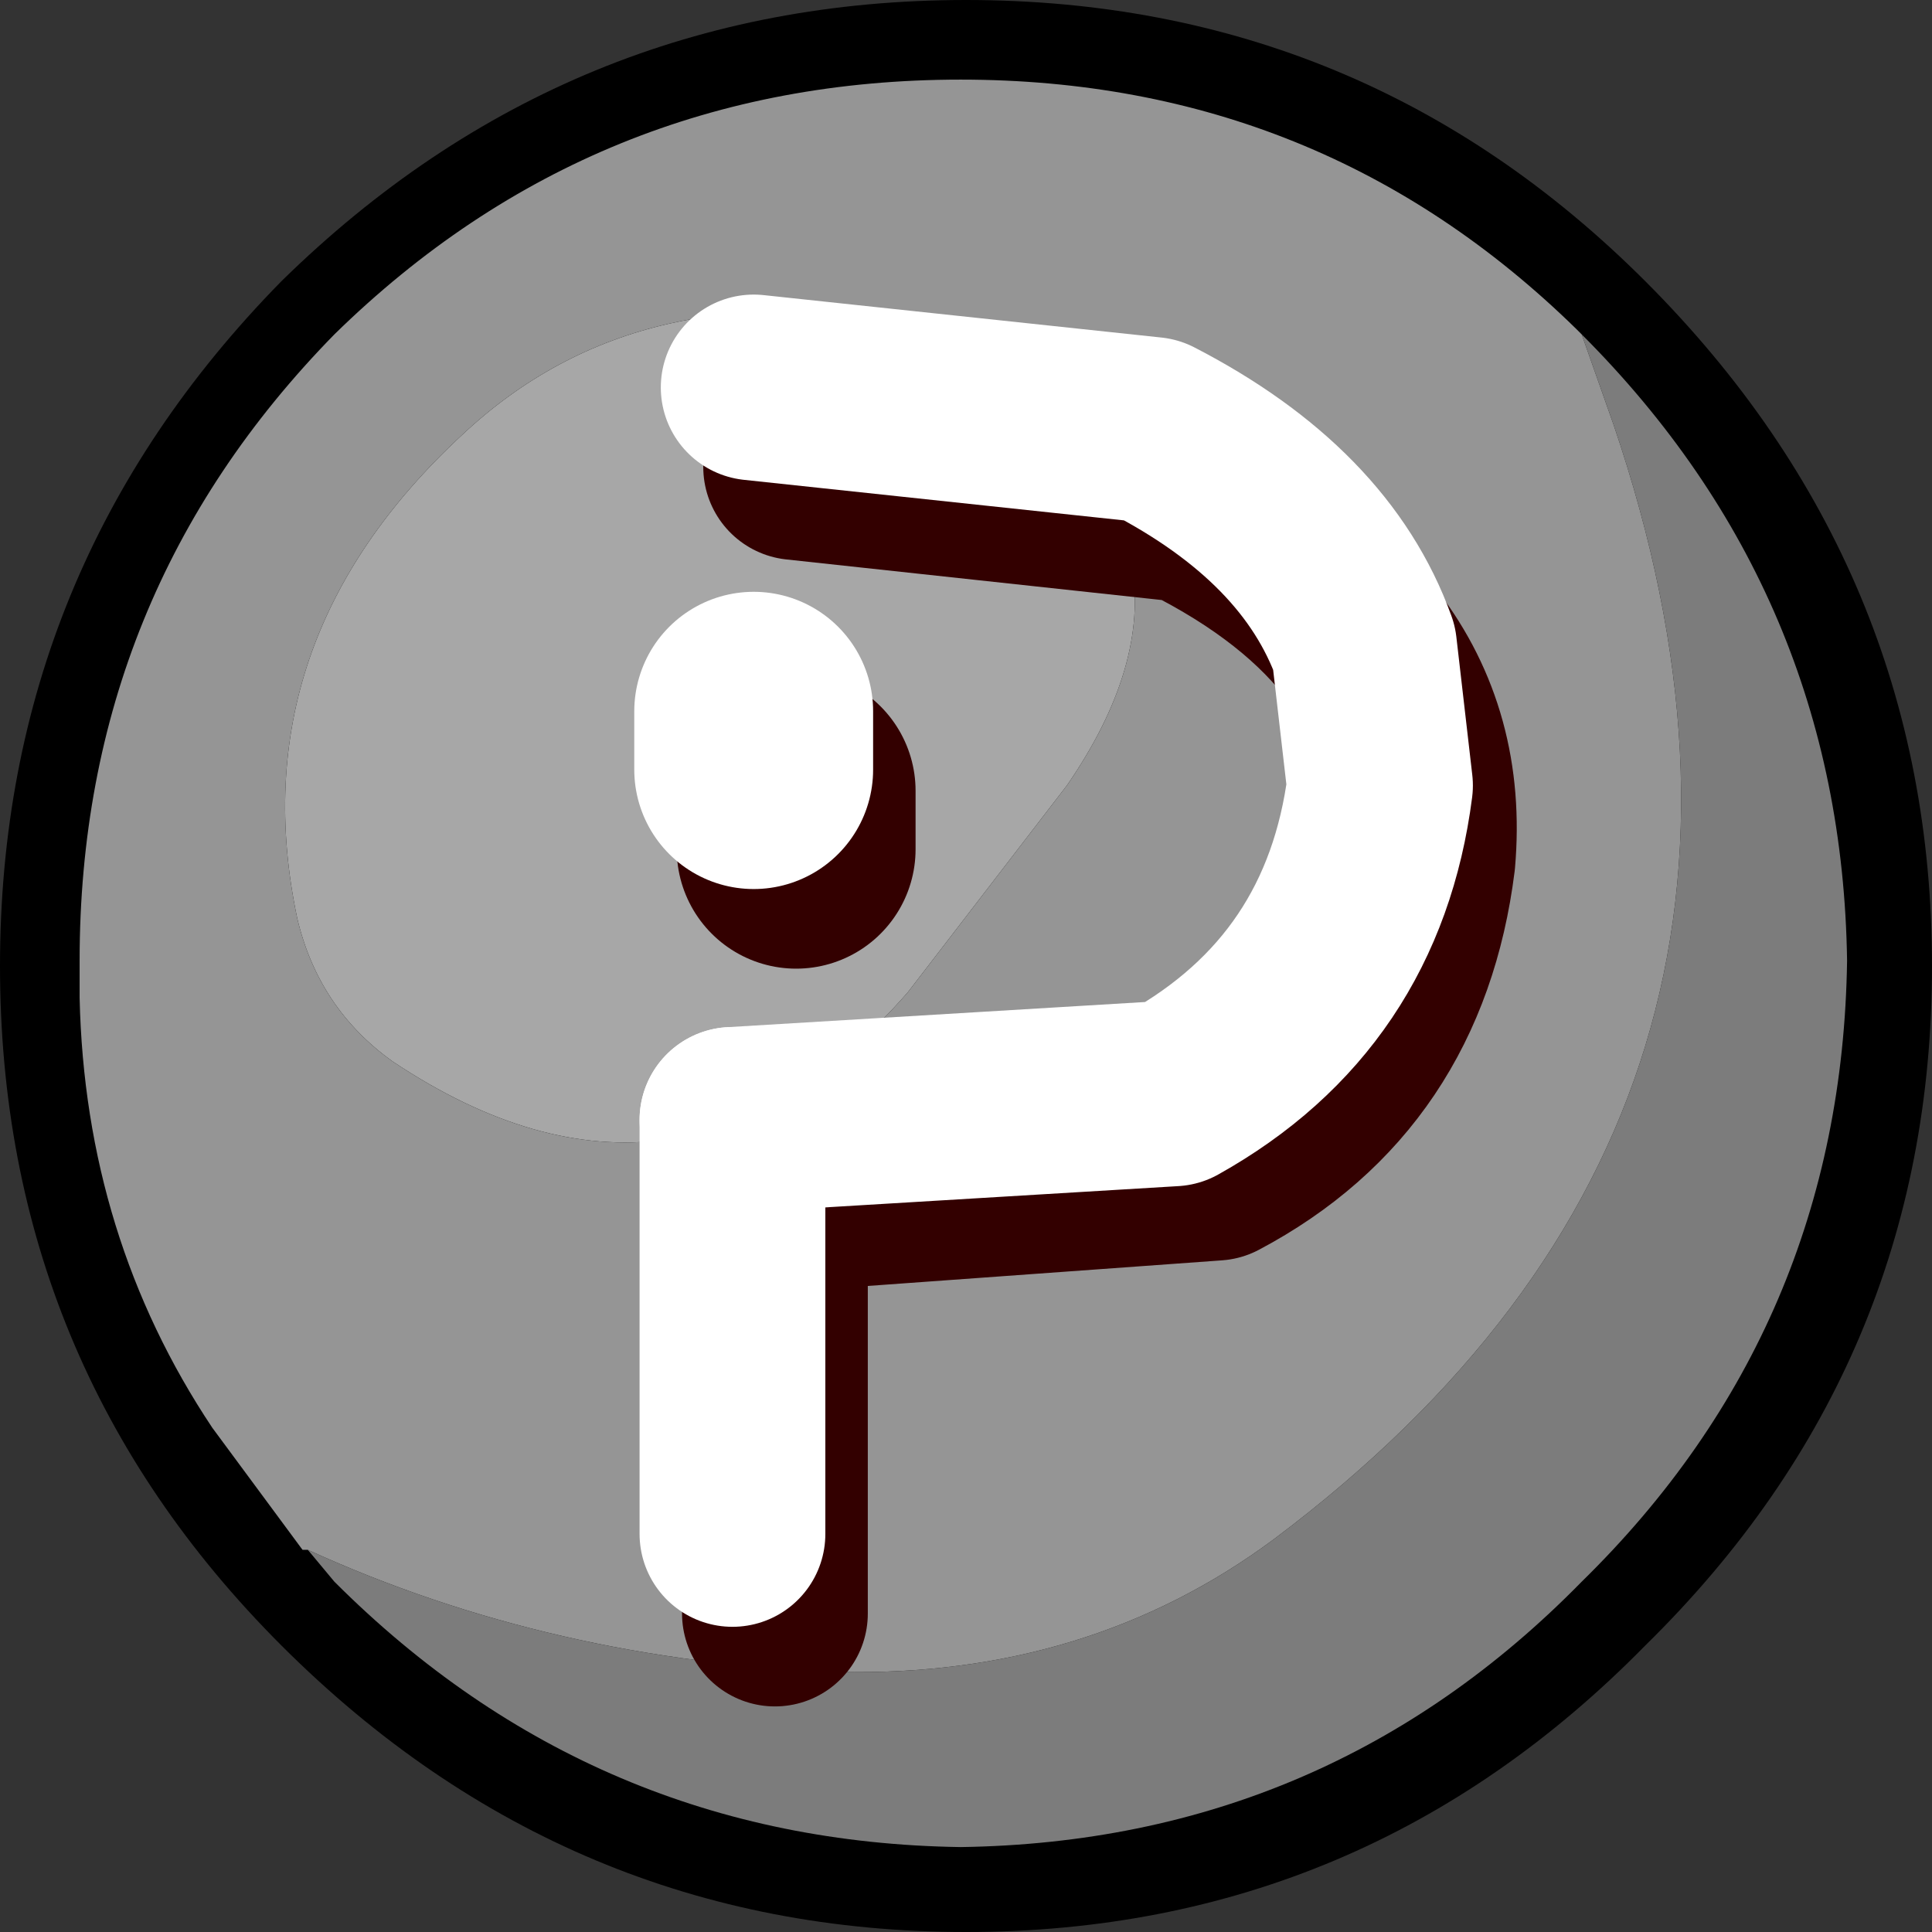 <?xml version="1.0" encoding="UTF-8" standalone="no"?>
<svg xmlns:xlink="http://www.w3.org/1999/xlink" height="18.2px" width="18.2px" xmlns="http://www.w3.org/2000/svg">
  <rect width="100%" height="100%" fill="#333333" stroke="none"/>
  <g transform="matrix(1.0, 0.0, 0.0, 1.0, 9.1, 9.1)">
    <path d="M6.4 -6.45 Q9.1 -3.75 9.1 0.0 9.1 3.75 6.4 6.4 3.75 9.1 0.0 9.1 -3.75 9.1 -6.45 6.4 -9.1 3.75 -9.1 0.0 -9.1 -3.75 -6.45 -6.45 -3.75 -9.1 0.0 -9.1 3.75 -9.1 6.4 -6.45" fill="#000000" fill-rule="evenodd" stroke="none"/>
    <path d="M5.75 -6.0 L5.8 -5.95 5.75 -6.0" fill="#7b28a4" fill-rule="evenodd" stroke="none"/>
    <path d="M5.8 -5.95 Q8.25 -3.5 8.3 -0.05 8.25 3.4 5.8 5.8 3.4 8.25 -0.05 8.3 -3.5 8.25 -5.95 5.8 L-6.2 5.5 Q-3.9 6.55 -1.2 6.65 1.15 6.7 2.9 5.4 8.3 1.35 6.1 -5.1 L5.8 -5.95" fill="#7c7c7c" fill-rule="evenodd" stroke="none"/>
    <path d="M5.75 -6.0 L5.8 -5.95 6.1 -5.1 Q8.3 1.35 2.9 5.4 1.15 6.7 -1.2 6.65 -3.9 6.55 -6.2 5.5 L-6.25 5.5 -7.1 4.35 Q-8.3 2.55 -8.35 0.3 L-8.35 -0.05 Q-8.35 -3.5 -5.95 -5.95 -3.5 -8.35 -0.05 -8.35 3.35 -8.35 5.75 -6.0 M0.95 -1.7 Q2.5 -3.95 0.3 -5.5 -1.05 -6.45 -2.8 -6.05 -3.9 -5.8 -4.75 -5.0 -6.85 -3.05 -6.3 -0.45 -6.1 0.4 -5.4 0.9 -2.7 2.7 -0.55 0.25 L0.95 -1.7" fill="#959595" fill-rule="evenodd" stroke="none"/>
    <path d="M0.95 -1.7 L-0.55 0.25 Q-2.7 2.7 -5.4 0.9 -6.1 0.4 -6.3 -0.45 -6.85 -3.05 -4.75 -5.0 -3.9 -5.8 -2.8 -6.05 -1.05 -6.45 0.3 -5.5 2.5 -3.95 0.95 -1.7" fill="#a7a7a7" fill-rule="evenodd" stroke="none"/>
    <path d="M-1.6 -4.7 L2.1 -4.3 Q3.2 -3.75 3.75 -3.0 4.4 -2.15 4.3 -1.0 4.05 1.0 2.35 1.9 L-1.8 2.2" fill="none" stroke="#330000" stroke-linecap="round" stroke-linejoin="round" stroke-width="1.75"/>
    <path d="M-1.6 -1.65 L-1.6 -1.1" fill="none" stroke="#330000" stroke-linecap="round" stroke-linejoin="round" stroke-width="2.25"/>
    <path d="M-1.8 2.2 L-1.8 6.1" fill="none" stroke="#330000" stroke-linecap="round" stroke-linejoin="round" stroke-width="1.75"/>
    <path d="M3.75 -3.0 Q3.3 -4.25 1.75 -5.05 L-2.0 -5.45 M3.75 -3.0 L3.9 -1.7 Q3.65 0.25 1.95 1.2 L-2.2 1.45" fill="none" stroke="#ffffff" stroke-linecap="round" stroke-linejoin="round" stroke-width="1.75"/>
    <path d="M-2.0 -2.4 L-2.0 -1.85" fill="none" stroke="#ffffff" stroke-linecap="round" stroke-linejoin="round" stroke-width="2.25"/>
    <path d="M-2.2 1.45 L-2.2 5.35" fill="none" stroke="#ffffff" stroke-linecap="round" stroke-linejoin="round" stroke-width="1.75"/>
  </g>
</svg>
